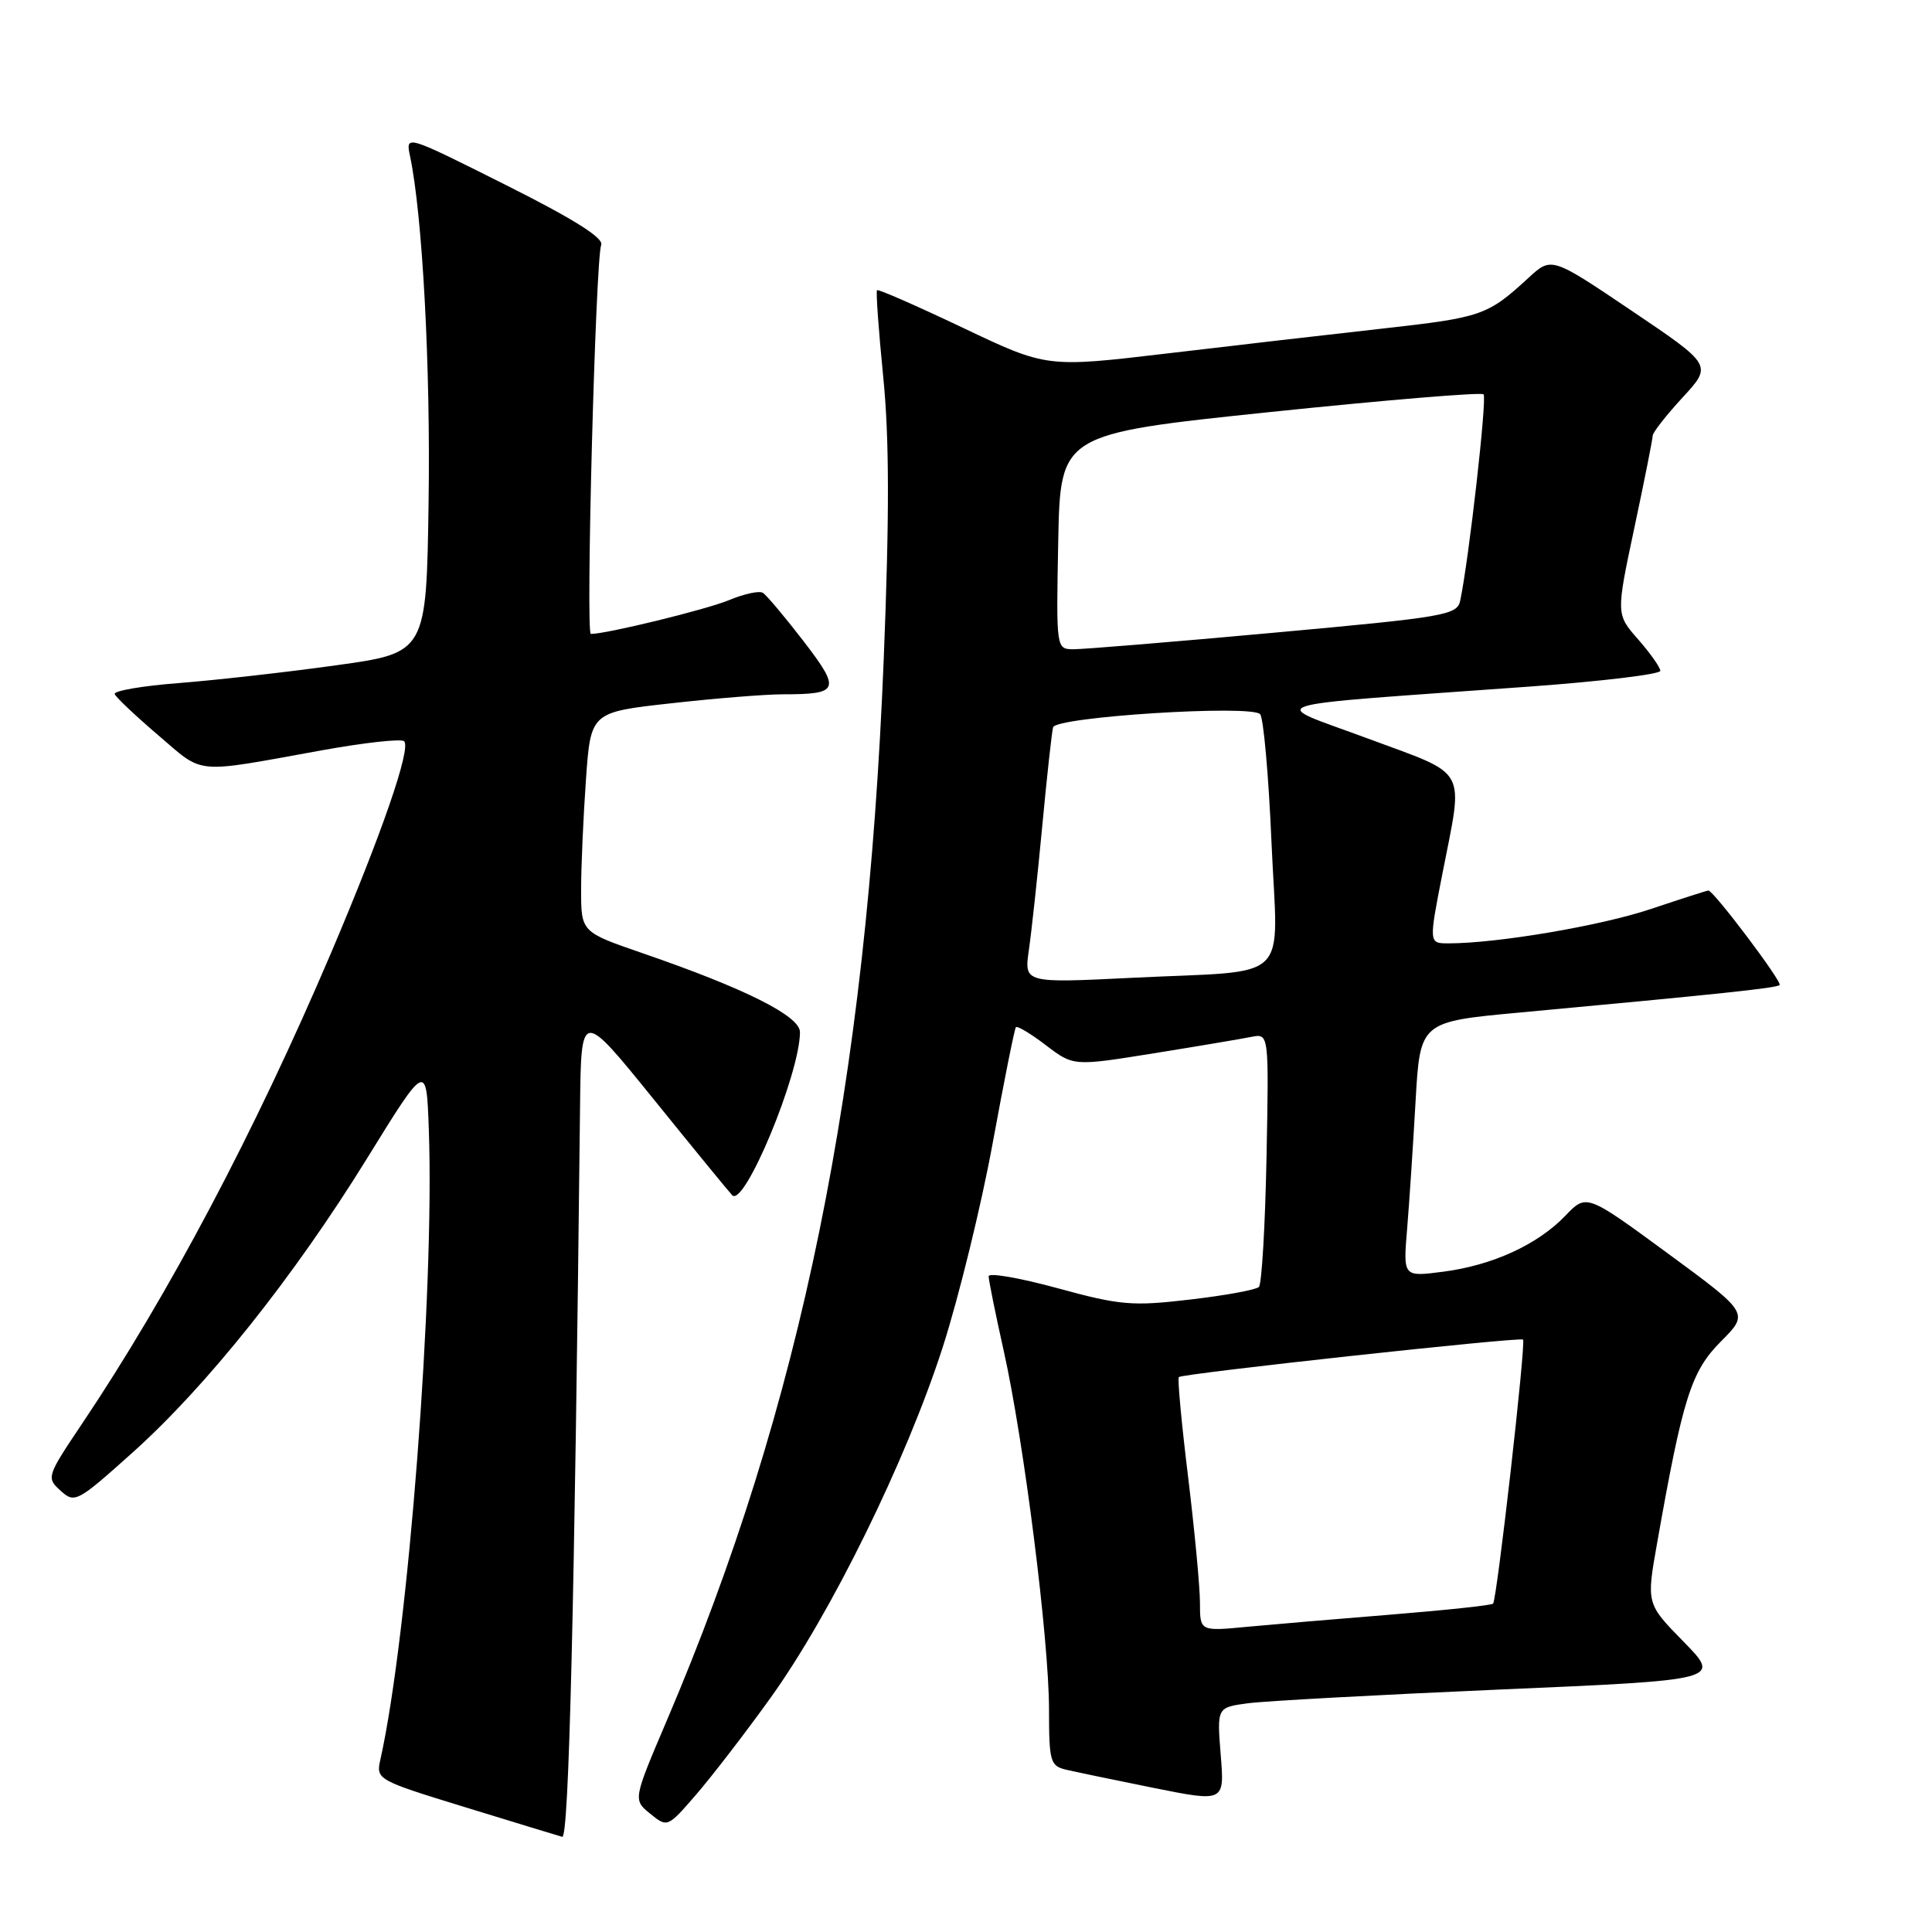 <?xml version="1.0" encoding="UTF-8" standalone="no"?>
<!DOCTYPE svg PUBLIC "-//W3C//DTD SVG 1.1//EN" "http://www.w3.org/Graphics/SVG/1.1/DTD/svg11.dtd" >
<svg xmlns="http://www.w3.org/2000/svg" xmlns:xlink="http://www.w3.org/1999/xlink" version="1.1" viewBox="0 0 256 256">
 <g >
 <path fill="currentColor"
d=" M 76.86 146.64 C 77.00 133.78 77.00 133.78 86.60 145.64 C 91.87 152.16 96.56 157.89 97.02 158.37 C 98.61 160.06 106.00 142.28 106.00 136.76 C 106.00 134.63 98.75 130.99 85.16 126.31 C 77.00 123.50 77.00 123.50 77.00 117.90 C 77.00 114.83 77.29 108.27 77.64 103.34 C 78.27 94.37 78.27 94.37 88.93 93.19 C 94.80 92.53 101.45 92.00 103.71 92.00 C 111.24 92.00 111.45 91.44 106.46 84.94 C 103.98 81.72 101.56 78.85 101.08 78.55 C 100.60 78.25 98.59 78.69 96.60 79.52 C 93.63 80.76 80.39 84.00 78.29 84.00 C 77.59 84.00 78.91 34.39 79.66 32.45 C 80.01 31.53 75.98 29.00 66.96 24.48 C 53.74 17.85 53.74 17.85 54.33 20.68 C 55.98 28.49 57.06 48.61 56.79 66.50 C 56.50 86.50 56.50 86.50 44.50 88.16 C 37.90 89.08 28.54 90.13 23.70 90.51 C 18.86 90.88 15.03 91.54 15.20 91.97 C 15.36 92.40 17.98 94.87 21.00 97.45 C 27.13 102.68 25.46 102.53 42.70 99.41 C 48.31 98.40 53.19 97.86 53.55 98.22 C 54.50 99.16 50.60 110.44 43.86 126.28 C 33.76 149.98 22.37 171.52 10.88 188.64 C 6.18 195.64 6.13 195.81 8.03 197.53 C 9.90 199.22 10.22 199.05 17.49 192.54 C 27.37 183.70 38.94 169.19 48.65 153.47 C 56.50 140.76 56.50 140.76 56.82 149.63 C 57.59 171.23 54.09 216.66 50.40 233.16 C 49.81 235.79 49.96 235.88 61.65 239.47 C 68.17 241.47 73.95 243.24 74.50 243.39 C 75.38 243.64 76.12 213.30 76.86 146.64 Z  M 102.08 225.00 C 110.09 213.87 120.09 193.50 124.92 178.50 C 127.04 171.90 130.02 159.75 131.53 151.50 C 133.04 143.25 134.43 136.32 134.61 136.11 C 134.80 135.90 136.59 136.97 138.59 138.50 C 142.24 141.28 142.24 141.28 152.87 139.57 C 158.72 138.63 164.54 137.65 165.82 137.39 C 168.14 136.93 168.14 136.93 167.82 153.38 C 167.64 162.43 167.19 170.15 166.81 170.53 C 166.43 170.91 162.32 171.66 157.68 172.20 C 150.01 173.10 148.42 172.96 140.12 170.69 C 135.10 169.32 131.00 168.61 131.00 169.11 C 131.00 169.61 131.90 174.08 133.01 179.04 C 135.69 191.10 139.00 217.29 139.00 226.52 C 139.00 233.41 139.17 234.00 141.25 234.49 C 142.49 234.78 147.72 235.87 152.88 236.91 C 162.26 238.79 162.26 238.79 161.75 232.52 C 161.25 226.24 161.25 226.24 165.37 225.69 C 167.64 225.39 182.67 224.57 198.77 223.87 C 228.05 222.61 228.05 222.61 223.10 217.55 C 218.15 212.50 218.15 212.50 219.57 204.50 C 222.97 185.24 224.08 181.71 228.03 177.75 C 231.77 174.00 231.77 174.00 220.99 166.08 C 210.21 158.17 210.21 158.17 207.42 161.09 C 203.74 164.92 197.75 167.67 191.21 168.51 C 185.92 169.20 185.92 169.20 186.45 162.85 C 186.74 159.36 187.24 151.75 187.57 145.94 C 188.17 135.39 188.17 135.39 201.33 134.17 C 227.99 131.70 235.42 130.92 235.81 130.52 C 236.20 130.13 227.06 118.00 226.37 118.00 C 226.19 118.00 222.77 119.10 218.77 120.44 C 212.13 122.67 198.40 125.00 191.94 125.00 C 189.32 125.00 189.32 125.00 191.13 115.75 C 193.93 101.43 194.72 102.86 181.25 97.86 C 167.90 92.90 165.51 93.67 202.75 90.97 C 212.24 90.28 220.00 89.34 220.00 88.89 C 220.00 88.44 218.68 86.57 217.07 84.73 C 214.13 81.39 214.13 81.39 216.56 69.94 C 217.90 63.65 218.99 58.15 218.99 57.73 C 219.00 57.30 220.78 55.03 222.95 52.67 C 226.90 48.39 226.90 48.39 216.24 41.20 C 205.58 34.01 205.58 34.01 202.54 36.81 C 197.11 41.80 196.37 42.06 183.35 43.52 C 176.28 44.31 163.34 45.80 154.60 46.84 C 138.70 48.72 138.70 48.72 127.60 43.44 C 121.50 40.54 116.37 38.29 116.21 38.45 C 116.05 38.62 116.42 43.77 117.03 49.91 C 117.84 57.99 117.86 68.31 117.10 87.30 C 114.84 143.81 106.17 186.23 88.35 227.99 C 83.88 238.48 83.88 238.48 86.16 240.33 C 88.43 242.17 88.46 242.16 92.20 237.84 C 94.27 235.45 98.72 229.68 102.08 225.00 Z  M 159.00 212.37 C 159.00 210.29 158.29 202.78 157.43 195.70 C 156.56 188.61 156.01 182.66 156.20 182.47 C 156.66 182.00 201.41 177.13 201.81 177.50 C 202.22 177.88 198.35 211.98 197.84 212.49 C 197.63 212.71 191.61 213.35 184.47 213.93 C 177.34 214.50 168.69 215.24 165.25 215.56 C 159.00 216.16 159.00 216.16 159.00 212.37 Z  M 136.33 125.89 C 136.68 123.47 137.48 116.10 138.10 109.50 C 138.72 102.90 139.37 96.99 139.54 96.37 C 139.92 94.98 165.78 93.35 166.97 94.63 C 167.42 95.11 168.10 102.75 168.48 111.62 C 169.31 130.64 171.50 128.50 150.10 129.56 C 135.70 130.27 135.70 130.27 136.33 125.89 Z  M 140.22 71.75 C 140.50 57.50 140.50 57.50 168.27 54.60 C 183.54 53.01 196.28 51.95 196.58 52.25 C 197.06 52.73 194.65 74.02 193.49 79.57 C 193.08 81.51 191.61 81.76 168.78 83.84 C 155.42 85.06 143.48 86.04 142.22 86.03 C 139.95 86.00 139.95 85.99 140.22 71.75 Z "/>
</g>
</svg>